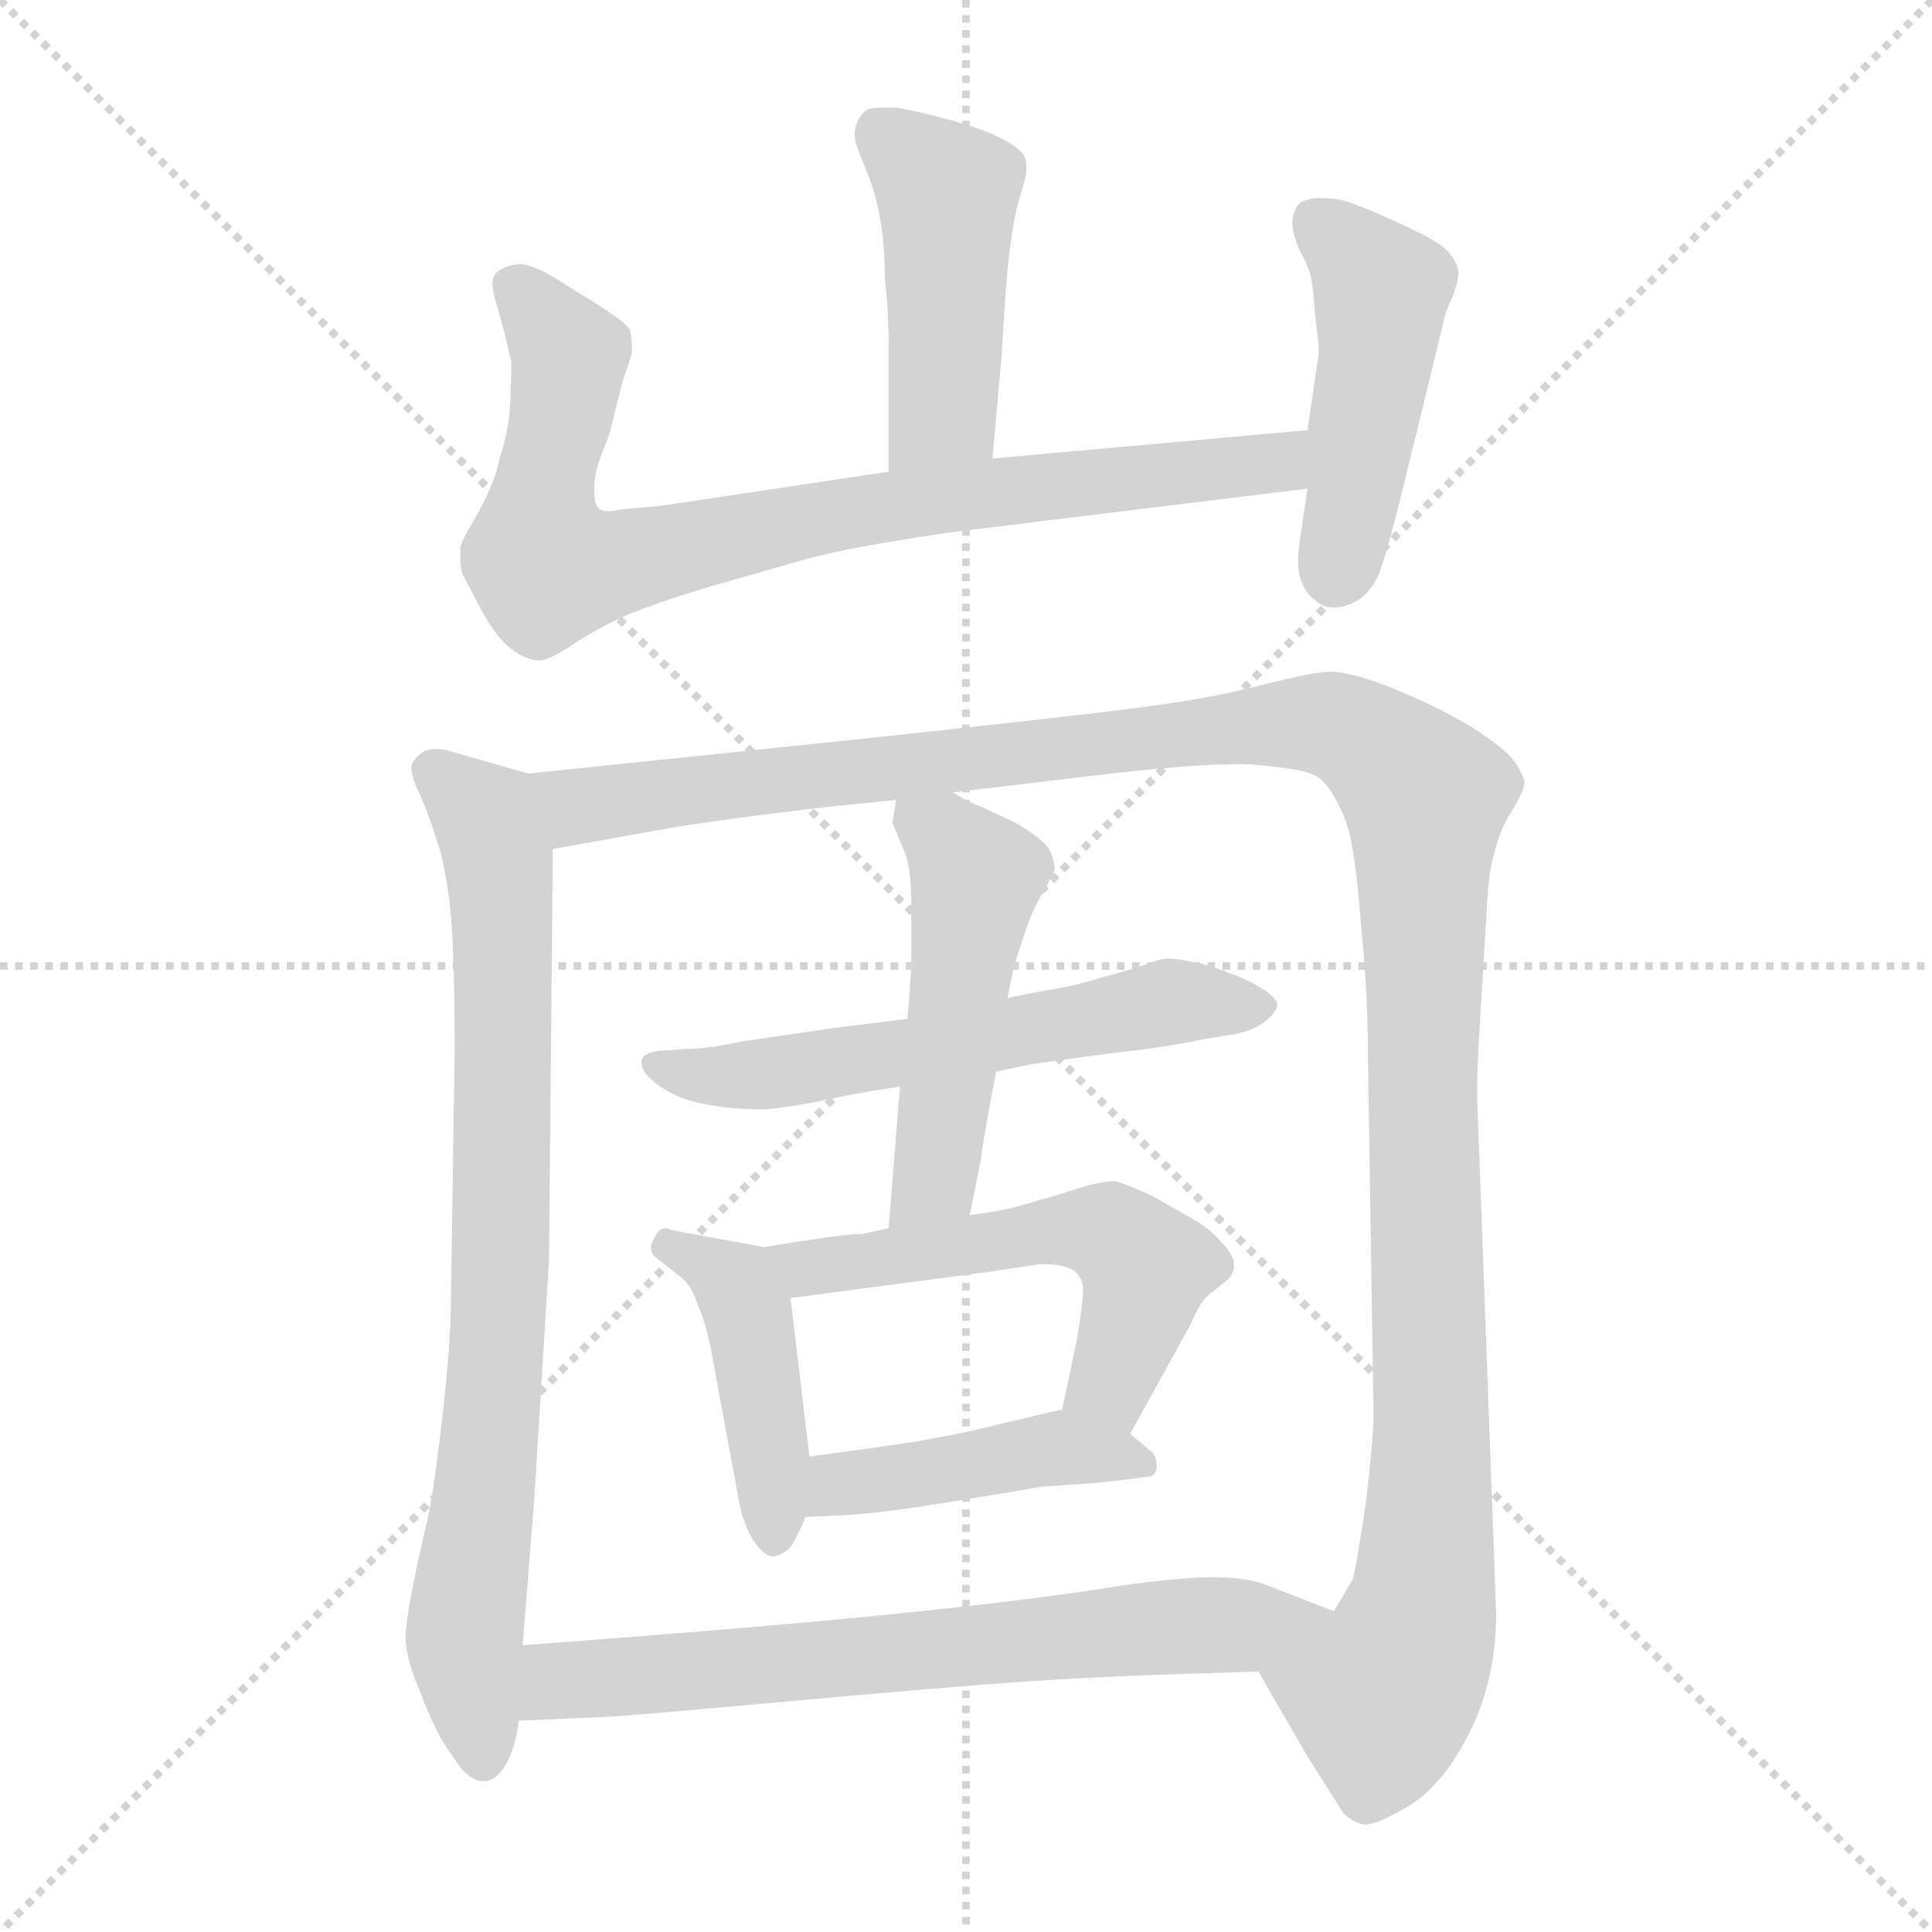 <svg xmlns="http://www.w3.org/2000/svg" version="1.1" viewBox="0 0 1024 1024">
  <g stroke="lightgray" stroke-dasharray="1,1" stroke-width="1" transform="scale(4, 4)">
    <line x1="0" y1="0" x2="256" y2="256" />
    <line x1="256" y1="0" x2="0" y2="256" />
    <line x1="128" y1="0" x2="128" y2="256" />
    <line x1="0" y1="128" x2="256" y2="128" />
  </g>
  <g transform="scale(1.0, -1.0) translate(0.0, -806.00)">
    <style type="text/css">
      
        @keyframes keyframes0 {
          from {
            stroke: blue;
            stroke-dashoffset: 454;
            stroke-width: 128;
          }
          60% {
            animation-timing-function: step-end;
            stroke: blue;
            stroke-dashoffset: 0;
            stroke-width: 128;
          }
          to {
            stroke: black;
            stroke-width: 1024;
          }
        }
        #make-me-a-hanzi-animation-0 {
          animation: keyframes0 0.619s both;
          animation-delay: 0s;
          animation-timing-function: linear;
        }
      
        @keyframes keyframes1 {
          from {
            stroke: blue;
            stroke-dashoffset: 824;
            stroke-width: 128;
          }
          73% {
            animation-timing-function: step-end;
            stroke: blue;
            stroke-dashoffset: 0;
            stroke-width: 128;
          }
          to {
            stroke: black;
            stroke-width: 1024;
          }
        }
        #make-me-a-hanzi-animation-1 {
          animation: keyframes1 0.921s both;
          animation-delay: 0.619s;
          animation-timing-function: linear;
        }
      
        @keyframes keyframes2 {
          from {
            stroke: blue;
            stroke-dashoffset: 460;
            stroke-width: 128;
          }
          60% {
            animation-timing-function: step-end;
            stroke: blue;
            stroke-dashoffset: 0;
            stroke-width: 128;
          }
          to {
            stroke: black;
            stroke-width: 1024;
          }
        }
        #make-me-a-hanzi-animation-2 {
          animation: keyframes2 0.624s both;
          animation-delay: 1.54s;
          animation-timing-function: linear;
        }
      
        @keyframes keyframes3 {
          from {
            stroke: blue;
            stroke-dashoffset: 799;
            stroke-width: 128;
          }
          72% {
            animation-timing-function: step-end;
            stroke: blue;
            stroke-dashoffset: 0;
            stroke-width: 128;
          }
          to {
            stroke: black;
            stroke-width: 1024;
          }
        }
        #make-me-a-hanzi-animation-3 {
          animation: keyframes3 0.9s both;
          animation-delay: 2.164s;
          animation-timing-function: linear;
        }
      
        @keyframes keyframes4 {
          from {
            stroke: blue;
            stroke-dashoffset: 1279;
            stroke-width: 128;
          }
          81% {
            animation-timing-function: step-end;
            stroke: blue;
            stroke-dashoffset: 0;
            stroke-width: 128;
          }
          to {
            stroke: black;
            stroke-width: 1024;
          }
        }
        #make-me-a-hanzi-animation-4 {
          animation: keyframes4 1.291s both;
          animation-delay: 3.065s;
          animation-timing-function: linear;
        }
      
        @keyframes keyframes5 {
          from {
            stroke: blue;
            stroke-dashoffset: 583;
            stroke-width: 128;
          }
          65% {
            animation-timing-function: step-end;
            stroke: blue;
            stroke-dashoffset: 0;
            stroke-width: 128;
          }
          to {
            stroke: black;
            stroke-width: 1024;
          }
        }
        #make-me-a-hanzi-animation-5 {
          animation: keyframes5 0.724s both;
          animation-delay: 4.355s;
          animation-timing-function: linear;
        }
      
        @keyframes keyframes6 {
          from {
            stroke: blue;
            stroke-dashoffset: 490;
            stroke-width: 128;
          }
          61% {
            animation-timing-function: step-end;
            stroke: blue;
            stroke-dashoffset: 0;
            stroke-width: 128;
          }
          to {
            stroke: black;
            stroke-width: 1024;
          }
        }
        #make-me-a-hanzi-animation-6 {
          animation: keyframes6 0.649s both;
          animation-delay: 5.08s;
          animation-timing-function: linear;
        }
      
        @keyframes keyframes7 {
          from {
            stroke: blue;
            stroke-dashoffset: 436;
            stroke-width: 128;
          }
          59% {
            animation-timing-function: step-end;
            stroke: blue;
            stroke-dashoffset: 0;
            stroke-width: 128;
          }
          to {
            stroke: black;
            stroke-width: 1024;
          }
        }
        #make-me-a-hanzi-animation-7 {
          animation: keyframes7 0.605s both;
          animation-delay: 5.729s;
          animation-timing-function: linear;
        }
      
        @keyframes keyframes8 {
          from {
            stroke: blue;
            stroke-dashoffset: 544;
            stroke-width: 128;
          }
          64% {
            animation-timing-function: step-end;
            stroke: blue;
            stroke-dashoffset: 0;
            stroke-width: 128;
          }
          to {
            stroke: black;
            stroke-width: 1024;
          }
        }
        #make-me-a-hanzi-animation-8 {
          animation: keyframes8 0.693s both;
          animation-delay: 6.333s;
          animation-timing-function: linear;
        }
      
        @keyframes keyframes9 {
          from {
            stroke: blue;
            stroke-dashoffset: 436;
            stroke-width: 128;
          }
          59% {
            animation-timing-function: step-end;
            stroke: blue;
            stroke-dashoffset: 0;
            stroke-width: 128;
          }
          to {
            stroke: black;
            stroke-width: 1024;
          }
        }
        #make-me-a-hanzi-animation-9 {
          animation: keyframes9 0.605s both;
          animation-delay: 7.026s;
          animation-timing-function: linear;
        }
      
        @keyframes keyframes10 {
          from {
            stroke: blue;
            stroke-dashoffset: 682;
            stroke-width: 128;
          }
          69% {
            animation-timing-function: step-end;
            stroke: blue;
            stroke-dashoffset: 0;
            stroke-width: 128;
          }
          to {
            stroke: black;
            stroke-width: 1024;
          }
        }
        #make-me-a-hanzi-animation-10 {
          animation: keyframes10 0.805s both;
          animation-delay: 7.631s;
          animation-timing-function: linear;
        }
      
    </style>
    
      <path d="M 526 563 L 531 619 Q 533 656 535 672 Q 537 688 539 696 L 543 710 Q 544 714 544 717 Q 544 721 543 723 Q 541 727 532 732 Q 523 737 505 742 Q 487 747 475 749 L 469 749 Q 463 749 460 748 Q 456 746 454 740 Q 453 738 453 735 Q 453 731 455 726 L 461 711 Q 465 700 467 687 Q 469 674 469 658 Q 471 642 471 622 L 471 556 C 471 526 523 533 526 563 Z" fill="lightgray" />
    
      <path d="M 693 578 L 526 563 L 471 556 L 351 538 L 329 536 Q 325 535 322 535 Q 320 535 318 536 Q 315 538 315 545 L 315 548 Q 315 554 318 563 L 323 576 L 330 604 Q 335 618 335 620 Q 335 626 334 631 Q 332 635 316 645 L 292 660 Q 283 665 277 666 Q 271 666 267 664 Q 263 662 262 660 Q 261 658 261 655 Q 261 653 262 649 L 267 631 Q 269 623 271 614 Q 271 600 270 586 Q 268 572 265 564 Q 263 554 260 548 Q 257 540 251 530 Q 245 520 244 516 L 244 511 Q 244 506 245 502 Q 247 498 255 483 Q 263 468 271 462 Q 279 456 286 456 Q 291 456 303 464 Q 315 472 330 479 Q 346 486 376 495 L 425 509 Q 449 516 505 524 L 693 547 C 723 551 723 581 693 578 Z" fill="lightgray" />
    
      <path d="M 693 547 L 689 520 Q 688 514 688 509 Q 688 504 689 500 Q 692 491 697 488 Q 701 484 707 484 Q 713 484 720 488 Q 726 492 730 500 Q 734 508 744 549 L 757 602 L 765 635 Q 765 638 770 649 Q 773 657 773 662 Q 772 668 767 673 Q 763 678 741 688 Q 719 698 711 700 Q 706 701 701 701 L 697 701 Q 689 700 687 696 Q 685 692 685 688 Q 685 682 689 673 Q 694 664 695 658 Q 696 654 697 639 Q 699 624 699 619 L 693 578 L 693 547 Z" fill="lightgray" />
    
      <path d="M 280 396 L 238 408 Q 235 409 231 409 Q 228 409 225 408 Q 219 404 218 400 L 218 399 Q 218 394 223 384 Q 228 372 231 362 Q 235 352 238 330 Q 241 308 241 249 L 239 118 Q 239 93 234 51 Q 229 8 225 -6 Q 215 -50 215 -61 Q 215 -73 222 -89 Q 228 -105 234 -116 Q 241 -127 245 -132 Q 251 -138 255 -138 L 257 -138 Q 262 -138 267 -131 Q 273 -122 275 -106 L 277 -66 L 283 9 L 291 138 L 293 356 C 293 386 293 392 280 396 Z" fill="lightgray" />
    
      <path d="M 667 -80 L 693 -125 L 712 -155 Q 717 -160 723 -161 L 724 -161 Q 730 -161 747 -151 Q 765 -140 779 -112 Q 793 -84 793 -49 L 783 222 L 783 231 Q 783 241 784 258 L 788 324 Q 789 344 792 354 Q 795 366 800 374 Q 808 387 808 391 L 808 392 Q 807 396 803 402 Q 798 409 781 420 Q 763 431 741 440 Q 717 450 705 450 Q 697 450 669 443 Q 643 436 604 431 Q 566 426 453 414 L 280 396 C 250 393 263 351 293 356 L 360 368 Q 387 372 411 375 Q 435 378 445 379 L 475 382 L 505 386 L 589 396 Q 633 401 657 401 Q 665 401 671 400 Q 695 398 700 393 Q 706 388 712 374 Q 718 361 721 320 Q 725 280 725 249 L 728 56 Q 728 44 724 10 Q 719 -24 717 -31 L 707 -48 C 695 -76 652 -54 667 -80 Z" fill="lightgray" />
    
      <path d="M 481 266 L 441 261 L 393 254 Q 375 250 363 250 L 349 249 Q 341 248 340 244 L 340 243 Q 340 239 344 235 Q 349 230 357 226 Q 365 222 378 220 Q 391 218 403 218 Q 411 218 433 222 Q 455 227 477 230 L 528 238 L 547 242 Q 589 248 608 250 Q 628 253 637 255 L 655 258 Q 665 260 671 265 Q 676 269 677 273 Q 677 277 669 282 Q 661 287 652 290 Q 643 294 633 296 Q 623 298 619 298 Q 615 298 605 294 Q 596 291 584 288 Q 572 284 560 282 Q 548 280 534 277 L 481 266 Z" fill="lightgray" />
    
      <path d="M 475 382 L 473 370 L 480 353 Q 483 344 483 327 L 483 293 L 481 266 L 477 230 L 471 155 C 469 125 508 133 514 162 L 520 192 Q 521 202 528 238 L 534 277 L 537 292 Q 538 296 543 311 Q 548 326 553 333 L 559 345 Q 559 350 556 356 Q 552 362 538 370 L 521 378 Q 515 380 505 386 C 479 401 478 401 475 382 Z" fill="lightgray" />
    
      <path d="M 405 145 L 356 154 Q 354 155 353 155 Q 350 155 348 152 Q 345 147 345 145 Q 345 142 347 140 L 361 129 Q 367 124 370 114 Q 374 105 377 90 L 391 14 Q 393 0 399 -10 Q 405 -19 410 -19 Q 415 -18 419 -14 Q 423 -8 427 2 L 429 34 L 419 118 C 416 143 416 143 405 145 Z" fill="lightgray" />
    
      <path d="M 471 155 L 457 152 Q 451 152 437 150 Q 423 148 405 145 C 375 140 389 114 419 118 L 525 132 L 551 136 Q 559 136 563 135 Q 568 134 571 131 Q 574 127 574 123 L 574 121 Q 574 116 571 97 L 563 59 C 557 30 585 20 599 46 L 631 104 Q 636 116 641 120 L 651 128 Q 654 131 654 135 L 654 137 Q 653 142 647 148 Q 641 155 632 160 L 611 172 Q 598 178 591 180 Q 584 180 571 176 Q 559 172 551 170 Q 545 168 537 166 Q 530 164 514 162 L 471 155 Z" fill="lightgray" />
    
      <path d="M 427 2 L 449 3 Q 467 4 504 10 Q 541 16 552 18 L 581 20 Q 609 23 611 24 Q 613 26 613 28 L 613 30 Q 613 33 611 36 L 599 46 C 579 63 579 63 563 59 L 529 51 Q 514 47 486 42 Q 459 38 429 34 C 399 30 397 1 427 2 Z" fill="lightgray" />
    
      <path d="M 275 -106 L 321 -104 Q 327 -104 415 -96 Q 503 -88 547 -85 Q 592 -82 667 -80 C 697 -79 735 -59 707 -48 L 671 -34 Q 661 -30 642 -30 Q 622 -30 584 -36 Q 546 -42 478 -49 Q 411 -56 277 -66 C 247 -68 245 -107 275 -106 Z" fill="lightgray" />
    
    
      <clipPath id="make-me-a-hanzi-clip-0">
        <path d="M 526 563 L 531 619 Q 533 656 535 672 Q 537 688 539 696 L 543 710 Q 544 714 544 717 Q 544 721 543 723 Q 541 727 532 732 Q 523 737 505 742 Q 487 747 475 749 L 469 749 Q 463 749 460 748 Q 456 746 454 740 Q 453 738 453 735 Q 453 731 455 726 L 461 711 Q 465 700 467 687 Q 469 674 469 658 Q 471 642 471 622 L 471 556 C 471 526 523 533 526 563 Z" />
      </clipPath>
      <path clip-path="url(#make-me-a-hanzi-clip-0)" d="M 466 737 L 502 704 L 499 589 L 477 563" fill="none" id="make-me-a-hanzi-animation-0" stroke-dasharray="326 652" stroke-linecap="round" />
    
      <clipPath id="make-me-a-hanzi-clip-1">
        <path d="M 693 578 L 526 563 L 471 556 L 351 538 L 329 536 Q 325 535 322 535 Q 320 535 318 536 Q 315 538 315 545 L 315 548 Q 315 554 318 563 L 323 576 L 330 604 Q 335 618 335 620 Q 335 626 334 631 Q 332 635 316 645 L 292 660 Q 283 665 277 666 Q 271 666 267 664 Q 263 662 262 660 Q 261 658 261 655 Q 261 653 262 649 L 267 631 Q 269 623 271 614 Q 271 600 270 586 Q 268 572 265 564 Q 263 554 260 548 Q 257 540 251 530 Q 245 520 244 516 L 244 511 Q 244 506 245 502 Q 247 498 255 483 Q 263 468 271 462 Q 279 456 286 456 Q 291 456 303 464 Q 315 472 330 479 Q 346 486 376 495 L 425 509 Q 449 516 505 524 L 693 547 C 723 551 723 581 693 578 Z" />
      </clipPath>
      <path clip-path="url(#make-me-a-hanzi-clip-1)" d="M 269 656 L 302 617 L 287 541 L 290 505 L 308 504 L 451 535 L 668 559 L 686 570" fill="none" id="make-me-a-hanzi-animation-1" stroke-dasharray="696 1392" stroke-linecap="round" />
    
      <clipPath id="make-me-a-hanzi-clip-2">
        <path d="M 693 547 L 689 520 Q 688 514 688 509 Q 688 504 689 500 Q 692 491 697 488 Q 701 484 707 484 Q 713 484 720 488 Q 726 492 730 500 Q 734 508 744 549 L 757 602 L 765 635 Q 765 638 770 649 Q 773 657 773 662 Q 772 668 767 673 Q 763 678 741 688 Q 719 698 711 700 Q 706 701 701 701 L 697 701 Q 689 700 687 696 Q 685 692 685 688 Q 685 682 689 673 Q 694 664 695 658 Q 696 654 697 639 Q 699 624 699 619 L 693 578 L 693 547 Z" />
      </clipPath>
      <path clip-path="url(#make-me-a-hanzi-clip-2)" d="M 697 689 L 733 652 L 709 502" fill="none" id="make-me-a-hanzi-animation-2" stroke-dasharray="332 664" stroke-linecap="round" />
    
      <clipPath id="make-me-a-hanzi-clip-3">
        <path d="M 280 396 L 238 408 Q 235 409 231 409 Q 228 409 225 408 Q 219 404 218 400 L 218 399 Q 218 394 223 384 Q 228 372 231 362 Q 235 352 238 330 Q 241 308 241 249 L 239 118 Q 239 93 234 51 Q 229 8 225 -6 Q 215 -50 215 -61 Q 215 -73 222 -89 Q 228 -105 234 -116 Q 241 -127 245 -132 Q 251 -138 255 -138 L 257 -138 Q 262 -138 267 -131 Q 273 -122 275 -106 L 277 -66 L 283 9 L 291 138 L 293 356 C 293 386 293 392 280 396 Z" />
      </clipPath>
      <path clip-path="url(#make-me-a-hanzi-clip-3)" d="M 227 400 L 258 373 L 266 333 L 265 118 L 246 -63 L 256 -126" fill="none" id="make-me-a-hanzi-animation-3" stroke-dasharray="671 1342" stroke-linecap="round" />
    
      <clipPath id="make-me-a-hanzi-clip-4">
        <path d="M 667 -80 L 693 -125 L 712 -155 Q 717 -160 723 -161 L 724 -161 Q 730 -161 747 -151 Q 765 -140 779 -112 Q 793 -84 793 -49 L 783 222 L 783 231 Q 783 241 784 258 L 788 324 Q 789 344 792 354 Q 795 366 800 374 Q 808 387 808 391 L 808 392 Q 807 396 803 402 Q 798 409 781 420 Q 763 431 741 440 Q 717 450 705 450 Q 697 450 669 443 Q 643 436 604 431 Q 566 426 453 414 L 280 396 C 250 393 263 351 293 356 L 360 368 Q 387 372 411 375 Q 435 378 445 379 L 475 382 L 505 386 L 589 396 Q 633 401 657 401 Q 665 401 671 400 Q 695 398 700 393 Q 706 388 712 374 Q 718 361 721 320 Q 725 280 725 249 L 728 56 Q 728 44 724 10 Q 719 -24 717 -31 L 707 -48 C 695 -76 652 -54 667 -80 Z" />
      </clipPath>
      <path clip-path="url(#make-me-a-hanzi-clip-4)" d="M 288 391 L 310 379 L 696 423 L 723 414 L 755 384 L 759 54 L 754 -42 L 742 -80 L 732 -92 L 677 -82" fill="none" id="make-me-a-hanzi-animation-4" stroke-dasharray="1151 2302" stroke-linecap="round" />
    
      <clipPath id="make-me-a-hanzi-clip-5">
        <path d="M 481 266 L 441 261 L 393 254 Q 375 250 363 250 L 349 249 Q 341 248 340 244 L 340 243 Q 340 239 344 235 Q 349 230 357 226 Q 365 222 378 220 Q 391 218 403 218 Q 411 218 433 222 Q 455 227 477 230 L 528 238 L 547 242 Q 589 248 608 250 Q 628 253 637 255 L 655 258 Q 665 260 671 265 Q 676 269 677 273 Q 677 277 669 282 Q 661 287 652 290 Q 643 294 633 296 Q 623 298 619 298 Q 615 298 605 294 Q 596 291 584 288 Q 572 284 560 282 Q 548 280 534 277 L 481 266 Z" />
      </clipPath>
      <path clip-path="url(#make-me-a-hanzi-clip-5)" d="M 346 244 L 375 235 L 421 238 L 618 275 L 668 273" fill="none" id="make-me-a-hanzi-animation-5" stroke-dasharray="455 910" stroke-linecap="round" />
    
      <clipPath id="make-me-a-hanzi-clip-6">
        <path d="M 475 382 L 473 370 L 480 353 Q 483 344 483 327 L 483 293 L 481 266 L 477 230 L 471 155 C 469 125 508 133 514 162 L 520 192 Q 521 202 528 238 L 534 277 L 537 292 Q 538 296 543 311 Q 548 326 553 333 L 559 345 Q 559 350 556 356 Q 552 362 538 370 L 521 378 Q 515 380 505 386 C 479 401 478 401 475 382 Z" />
      </clipPath>
      <path clip-path="url(#make-me-a-hanzi-clip-6)" d="M 484 374 L 500 364 L 517 341 L 497 189 L 477 162" fill="none" id="make-me-a-hanzi-animation-6" stroke-dasharray="362 724" stroke-linecap="round" />
    
      <clipPath id="make-me-a-hanzi-clip-7">
        <path d="M 405 145 L 356 154 Q 354 155 353 155 Q 350 155 348 152 Q 345 147 345 145 Q 345 142 347 140 L 361 129 Q 367 124 370 114 Q 374 105 377 90 L 391 14 Q 393 0 399 -10 Q 405 -19 410 -19 Q 415 -18 419 -14 Q 423 -8 427 2 L 429 34 L 419 118 C 416 143 416 143 405 145 Z" />
      </clipPath>
      <path clip-path="url(#make-me-a-hanzi-clip-7)" d="M 353 150 L 390 125 L 395 114 L 410 -8" fill="none" id="make-me-a-hanzi-animation-7" stroke-dasharray="308 616" stroke-linecap="round" />
    
      <clipPath id="make-me-a-hanzi-clip-8">
        <path d="M 471 155 L 457 152 Q 451 152 437 150 Q 423 148 405 145 C 375 140 389 114 419 118 L 525 132 L 551 136 Q 559 136 563 135 Q 568 134 571 131 Q 574 127 574 123 L 574 121 Q 574 116 571 97 L 563 59 C 557 30 585 20 599 46 L 631 104 Q 636 116 641 120 L 651 128 Q 654 131 654 135 L 654 137 Q 653 142 647 148 Q 641 155 632 160 L 611 172 Q 598 178 591 180 Q 584 180 571 176 Q 559 172 551 170 Q 545 168 537 166 Q 530 164 514 162 L 471 155 Z" />
      </clipPath>
      <path clip-path="url(#make-me-a-hanzi-clip-8)" d="M 412 140 L 427 133 L 548 153 L 588 152 L 607 134 L 605 122 L 588 73 L 572 64" fill="none" id="make-me-a-hanzi-animation-8" stroke-dasharray="416 832" stroke-linecap="round" />
    
      <clipPath id="make-me-a-hanzi-clip-9">
        <path d="M 427 2 L 449 3 Q 467 4 504 10 Q 541 16 552 18 L 581 20 Q 609 23 611 24 Q 613 26 613 28 L 613 30 Q 613 33 611 36 L 599 46 C 579 63 579 63 563 59 L 529 51 Q 514 47 486 42 Q 459 38 429 34 C 399 30 397 1 427 2 Z" />
      </clipPath>
      <path clip-path="url(#make-me-a-hanzi-clip-9)" d="M 432 7 L 453 20 L 562 39 L 606 29" fill="none" id="make-me-a-hanzi-animation-9" stroke-dasharray="308 616" stroke-linecap="round" />
    
      <clipPath id="make-me-a-hanzi-clip-10">
        <path d="M 275 -106 L 321 -104 Q 327 -104 415 -96 Q 503 -88 547 -85 Q 592 -82 667 -80 C 697 -79 735 -59 707 -48 L 671 -34 Q 661 -30 642 -30 Q 622 -30 584 -36 Q 546 -42 478 -49 Q 411 -56 277 -66 C 247 -68 245 -107 275 -106 Z" />
      </clipPath>
      <path clip-path="url(#make-me-a-hanzi-clip-10)" d="M 282 -100 L 293 -87 L 308 -83 L 700 -49" fill="none" id="make-me-a-hanzi-animation-10" stroke-dasharray="554 1108" stroke-linecap="round" />
    
  </g>
</svg>